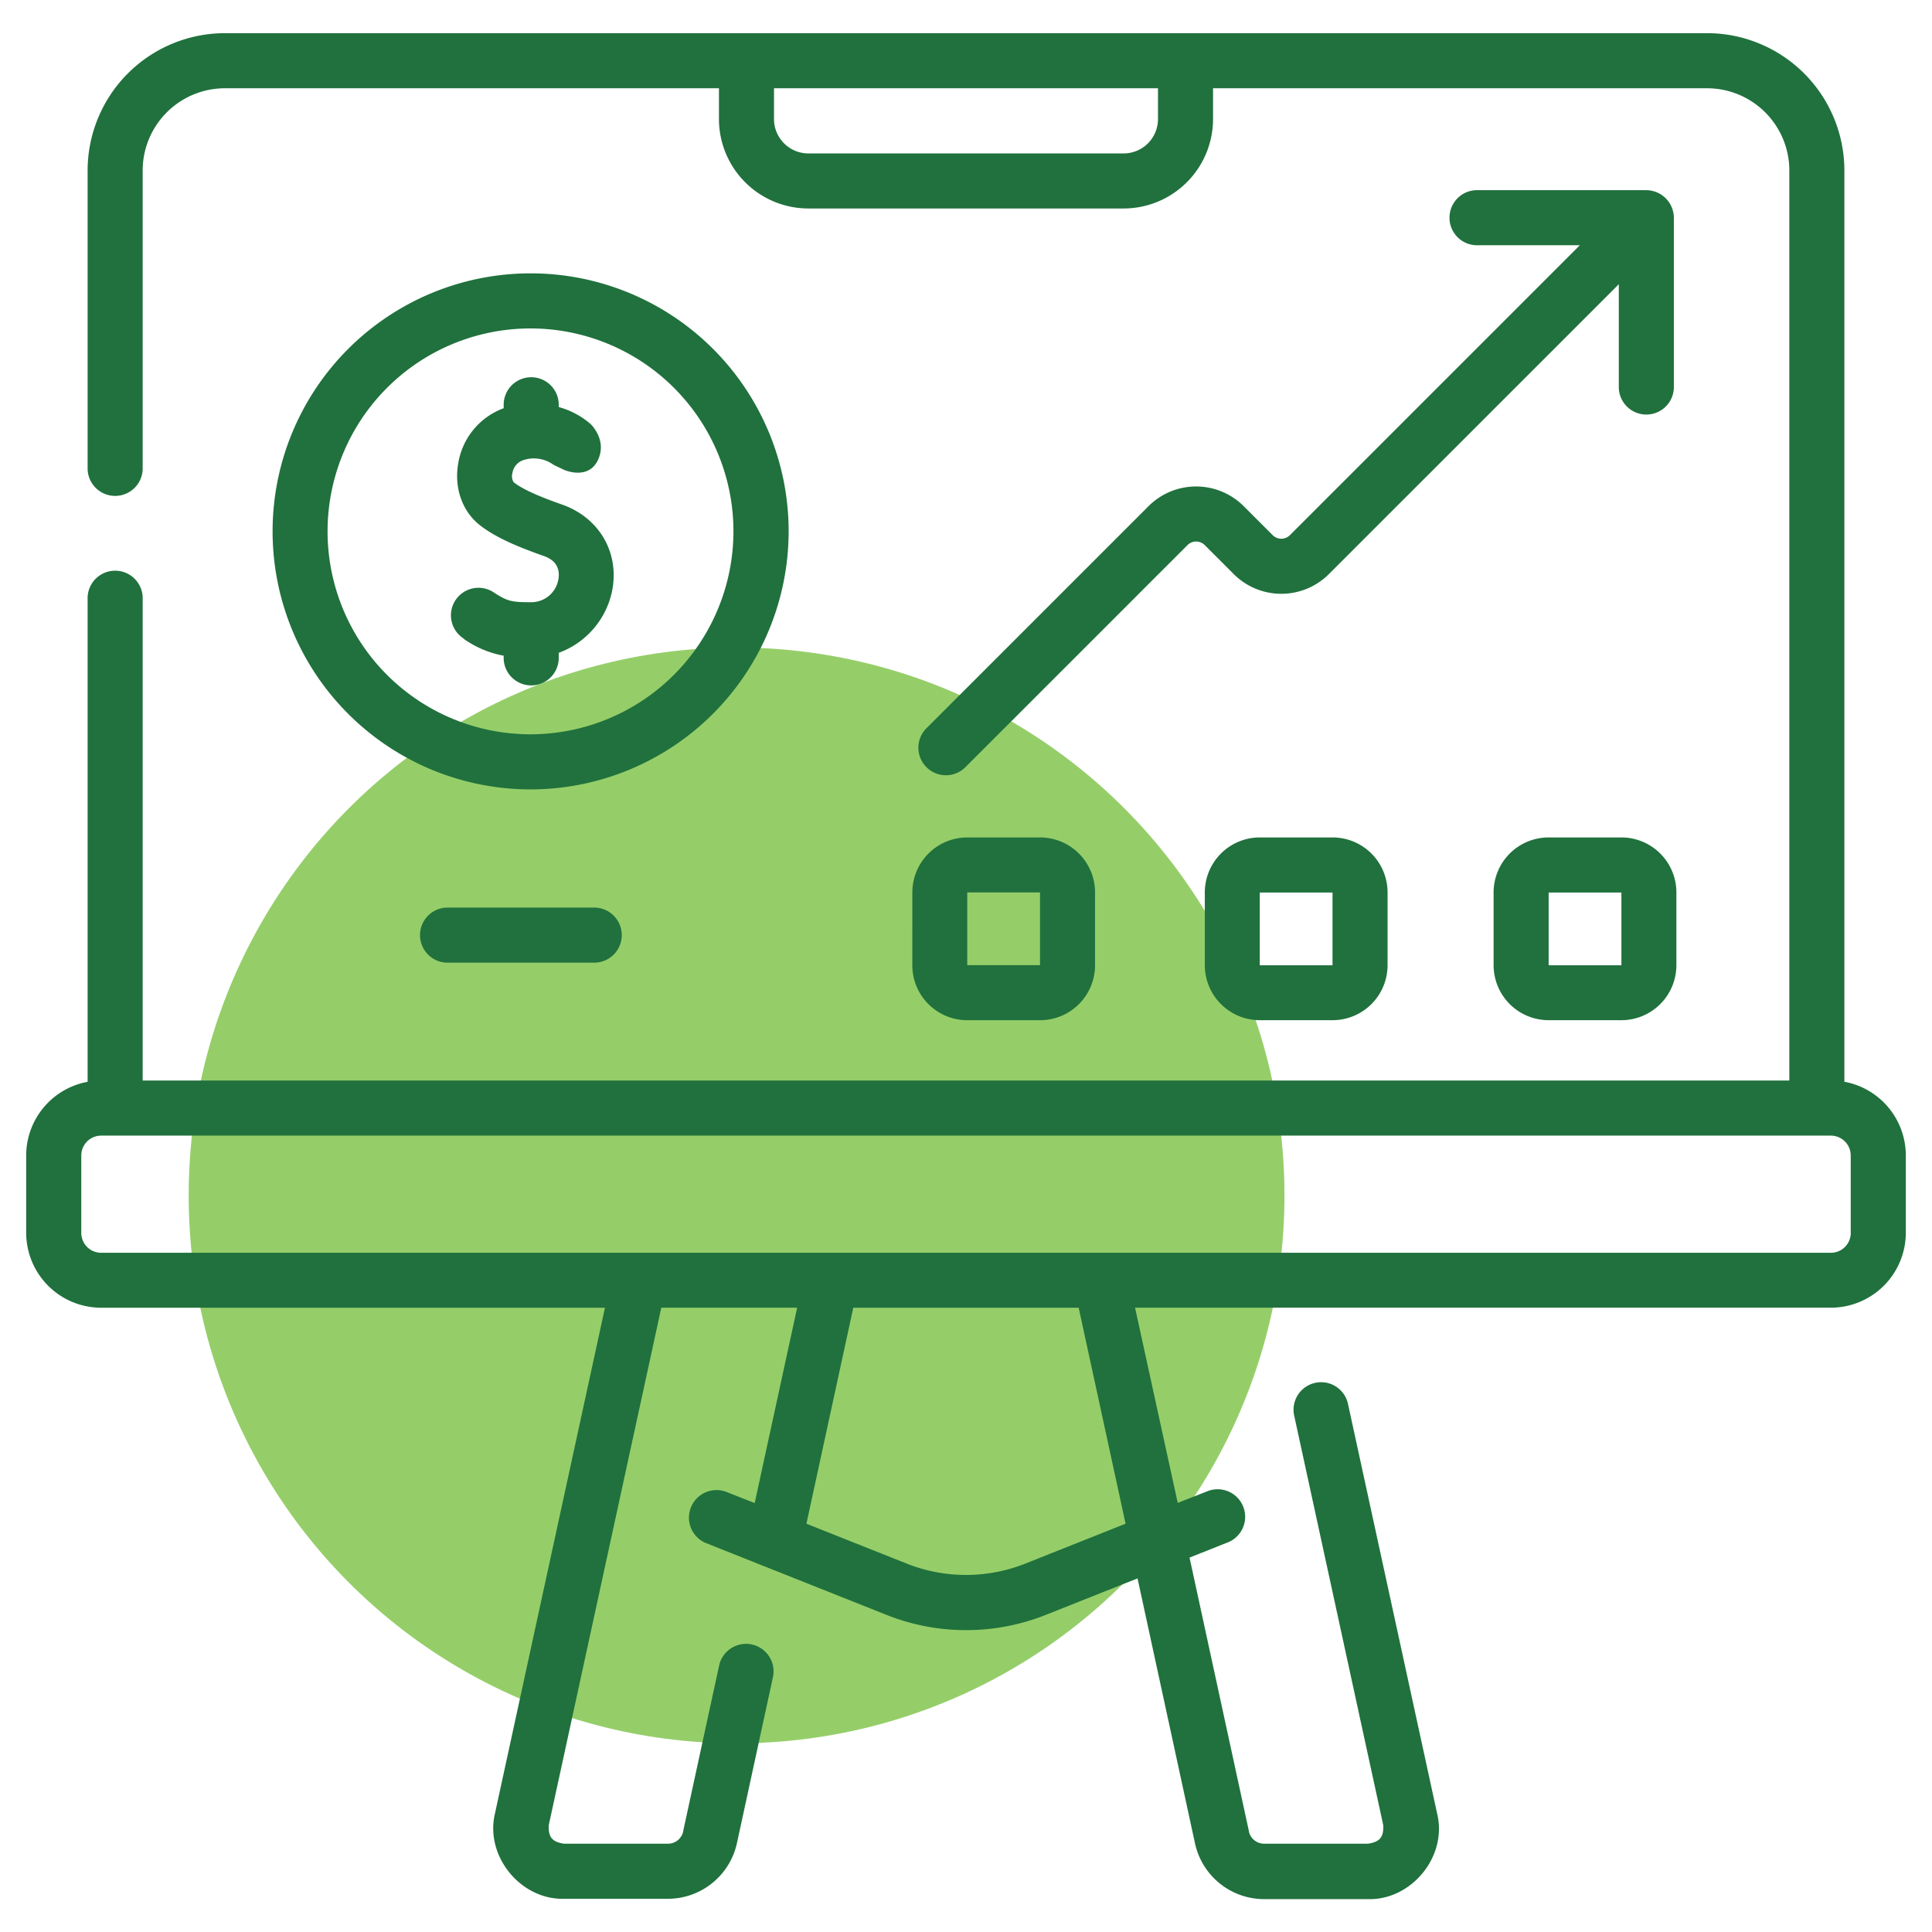 <svg id="Capa_1" data-name="Capa 1" xmlns="http://www.w3.org/2000/svg" viewBox="0 0 512 512"><defs><style>.cls-1{fill:#7bc144;opacity:0.8;}.cls-2{fill:#20713d;}</style></defs><title>1b</title><circle class="cls-1" cx="195.2" cy="316.8" r="145.2"/><path class="cls-2" d="M209,140.82A68.38,68.38,0,1,0,140.6,209.2,68.45,68.45,0,0,0,209,140.82ZM140.59,194.6a53.78,53.78,0,1,1,53.78-53.78,53.84,53.84,0,0,1-53.78,53.78Z"/><path class="cls-2" d="M488.78,286.69V45.17A36.42,36.42,0,0,0,452.41,8.79H59.59A36.42,36.42,0,0,0,23.22,45.17v79.22a7.3,7.3,0,0,0,14.59,0V45.17A21.81,21.81,0,0,1,59.59,23.39H190.53v8.17a23.72,23.72,0,0,0,23.69,23.69h83.56a23.72,23.72,0,0,0,23.69-23.69V23.39H452.41a21.81,21.81,0,0,1,21.78,21.78V286.35H37.81V158.27a7.3,7.3,0,0,0-14.59,0V286.69A19.88,19.88,0,0,0,6.94,306.2V326.7A19.88,19.88,0,0,0,26.8,346.56H160.32L131.15,480.68c-2.63,11.22,6.81,22.81,18.33,22.52H177a18.77,18.77,0,0,0,18.35-15l9.53-43.93a7.3,7.3,0,0,0-14.26-3.1l-9.55,44,0,.12a4.14,4.14,0,0,1-4.05,3.31H149.47c-3.15-.47-4.17-1.73-4.05-4.89l29.83-137.16h36L200,398.32l-7.65-3a7.3,7.3,0,0,0-5.39,13.56l47.89,19.05a57.09,57.09,0,0,0,42.37,0l24.24-9.64,15.18,70a18.77,18.77,0,0,0,18.35,15h27.57c11.52.29,21-11.3,18.33-22.52L357.28,372.27a7.3,7.3,0,1,0-14.26,3.1l23.56,108.34c.12,3.16-.9,4.42-4.05,4.89H335a4.14,4.14,0,0,1-4.05-3.31l0-.12-15.71-72.39,9.91-3.94a7.3,7.3,0,1,0-5.39-13.56l-7.65,3L300.8,346.55H485.2a19.88,19.88,0,0,0,19.86-19.86V306.2a19.87,19.87,0,0,0-16.27-19.52ZM306.88,31.56a9.11,9.11,0,0,1-9.1,9.1H214.22a9.11,9.11,0,0,1-9.1-9.1V23.39H306.88v8.17ZM298.29,403.8l-26.5,10.54a42.56,42.56,0,0,1-31.58,0l-26.5-10.54,12.42-57.24h59.73Zm192.18-77.1A5.27,5.27,0,0,1,485.2,332H26.8a5.27,5.27,0,0,1-5.26-5.26V306.21a5.27,5.27,0,0,1,5.26-5.26H485.2a5.27,5.27,0,0,1,5.26,5.26V326.7Z"/><path class="cls-2" d="M337.28,141.83l-7.7-7.7a17.84,17.84,0,0,0-25.2,0l-59,59a7.3,7.3,0,0,0,10.32,10.32l59-59a3.23,3.23,0,0,1,4.56,0l7.7,7.7a17.84,17.84,0,0,0,25.2,0L429,75.32v27.51a7.3,7.3,0,0,0,14.59,0V57.7a7.35,7.35,0,0,0-7.3-7.3H391.16a7.3,7.3,0,0,0,0,14.59h27.51l-76.83,76.83A3.23,3.23,0,0,1,337.28,141.83Z"/><path class="cls-2" d="M241.77,255.81a14.58,14.58,0,0,0,14.56,14.56h19.31a14.58,14.58,0,0,0,14.56-14.56V236.49a14.58,14.58,0,0,0-14.56-14.56H256.34a14.58,14.58,0,0,0-14.56,14.56Zm33.85-19.31,0,19.28-19.29,0,0-19.28Z"/><path class="cls-2" d="M333.85,221.93a14.58,14.58,0,0,0-14.56,14.56v19.31a14.58,14.58,0,0,0,14.56,14.56h19.31a14.58,14.58,0,0,0,14.56-14.56V236.49a14.58,14.58,0,0,0-14.56-14.56H333.85Zm0,33.88,0-19.28,19.28,0,0,19.28Z"/><path class="cls-2" d="M429.69,221.93H410.38a14.58,14.58,0,0,0-14.56,14.56v19.31a14.58,14.58,0,0,0,14.56,14.56h19.31a14.58,14.58,0,0,0,14.57-14.56V236.49a14.58,14.58,0,0,0-14.57-14.56Zm-19.28,33.88,0-19.28,19.28,0,0,19.28Z"/><path class="cls-2" d="M118.88,240.52a7.3,7.3,0,1,0,0,14.59h38.32a7.3,7.3,0,1,0,0-14.59Z"/><path class="cls-2" d="M122.89,169.3a26.76,26.76,0,0,0,10.59,4.47v.84a7.3,7.3,0,0,0,14.59,0V173a22.21,22.21,0,0,0,14.26-17c1.67-9.91-3.7-18.87-13.36-22.28-4.76-1.68-10-3.7-12.83-5.91a2.94,2.94,0,0,1-.34-2.44,4.28,4.28,0,0,1,2.74-3.38,8.89,8.89,0,0,1,8.2,1.22l2.73,1.3s6.88,3.09,9.26-3.23c1.91-5.05-2.22-8.91-2.22-8.91a21.54,21.54,0,0,0-8.44-4.5V107a7.3,7.3,0,0,0-14.59,0v1.18a18.76,18.76,0,0,0-12,14.36c-1.23,6.54.94,12.91,5.68,16.63,4.48,3.51,10.8,6,17,8.19,3.79,1.34,4.17,4.06,3.83,6.1a7.27,7.27,0,0,1-7.22,6.13c-5,0-6.18-.15-9.85-2.55a7.3,7.3,0,1,0-8,12.21Z"/></svg>